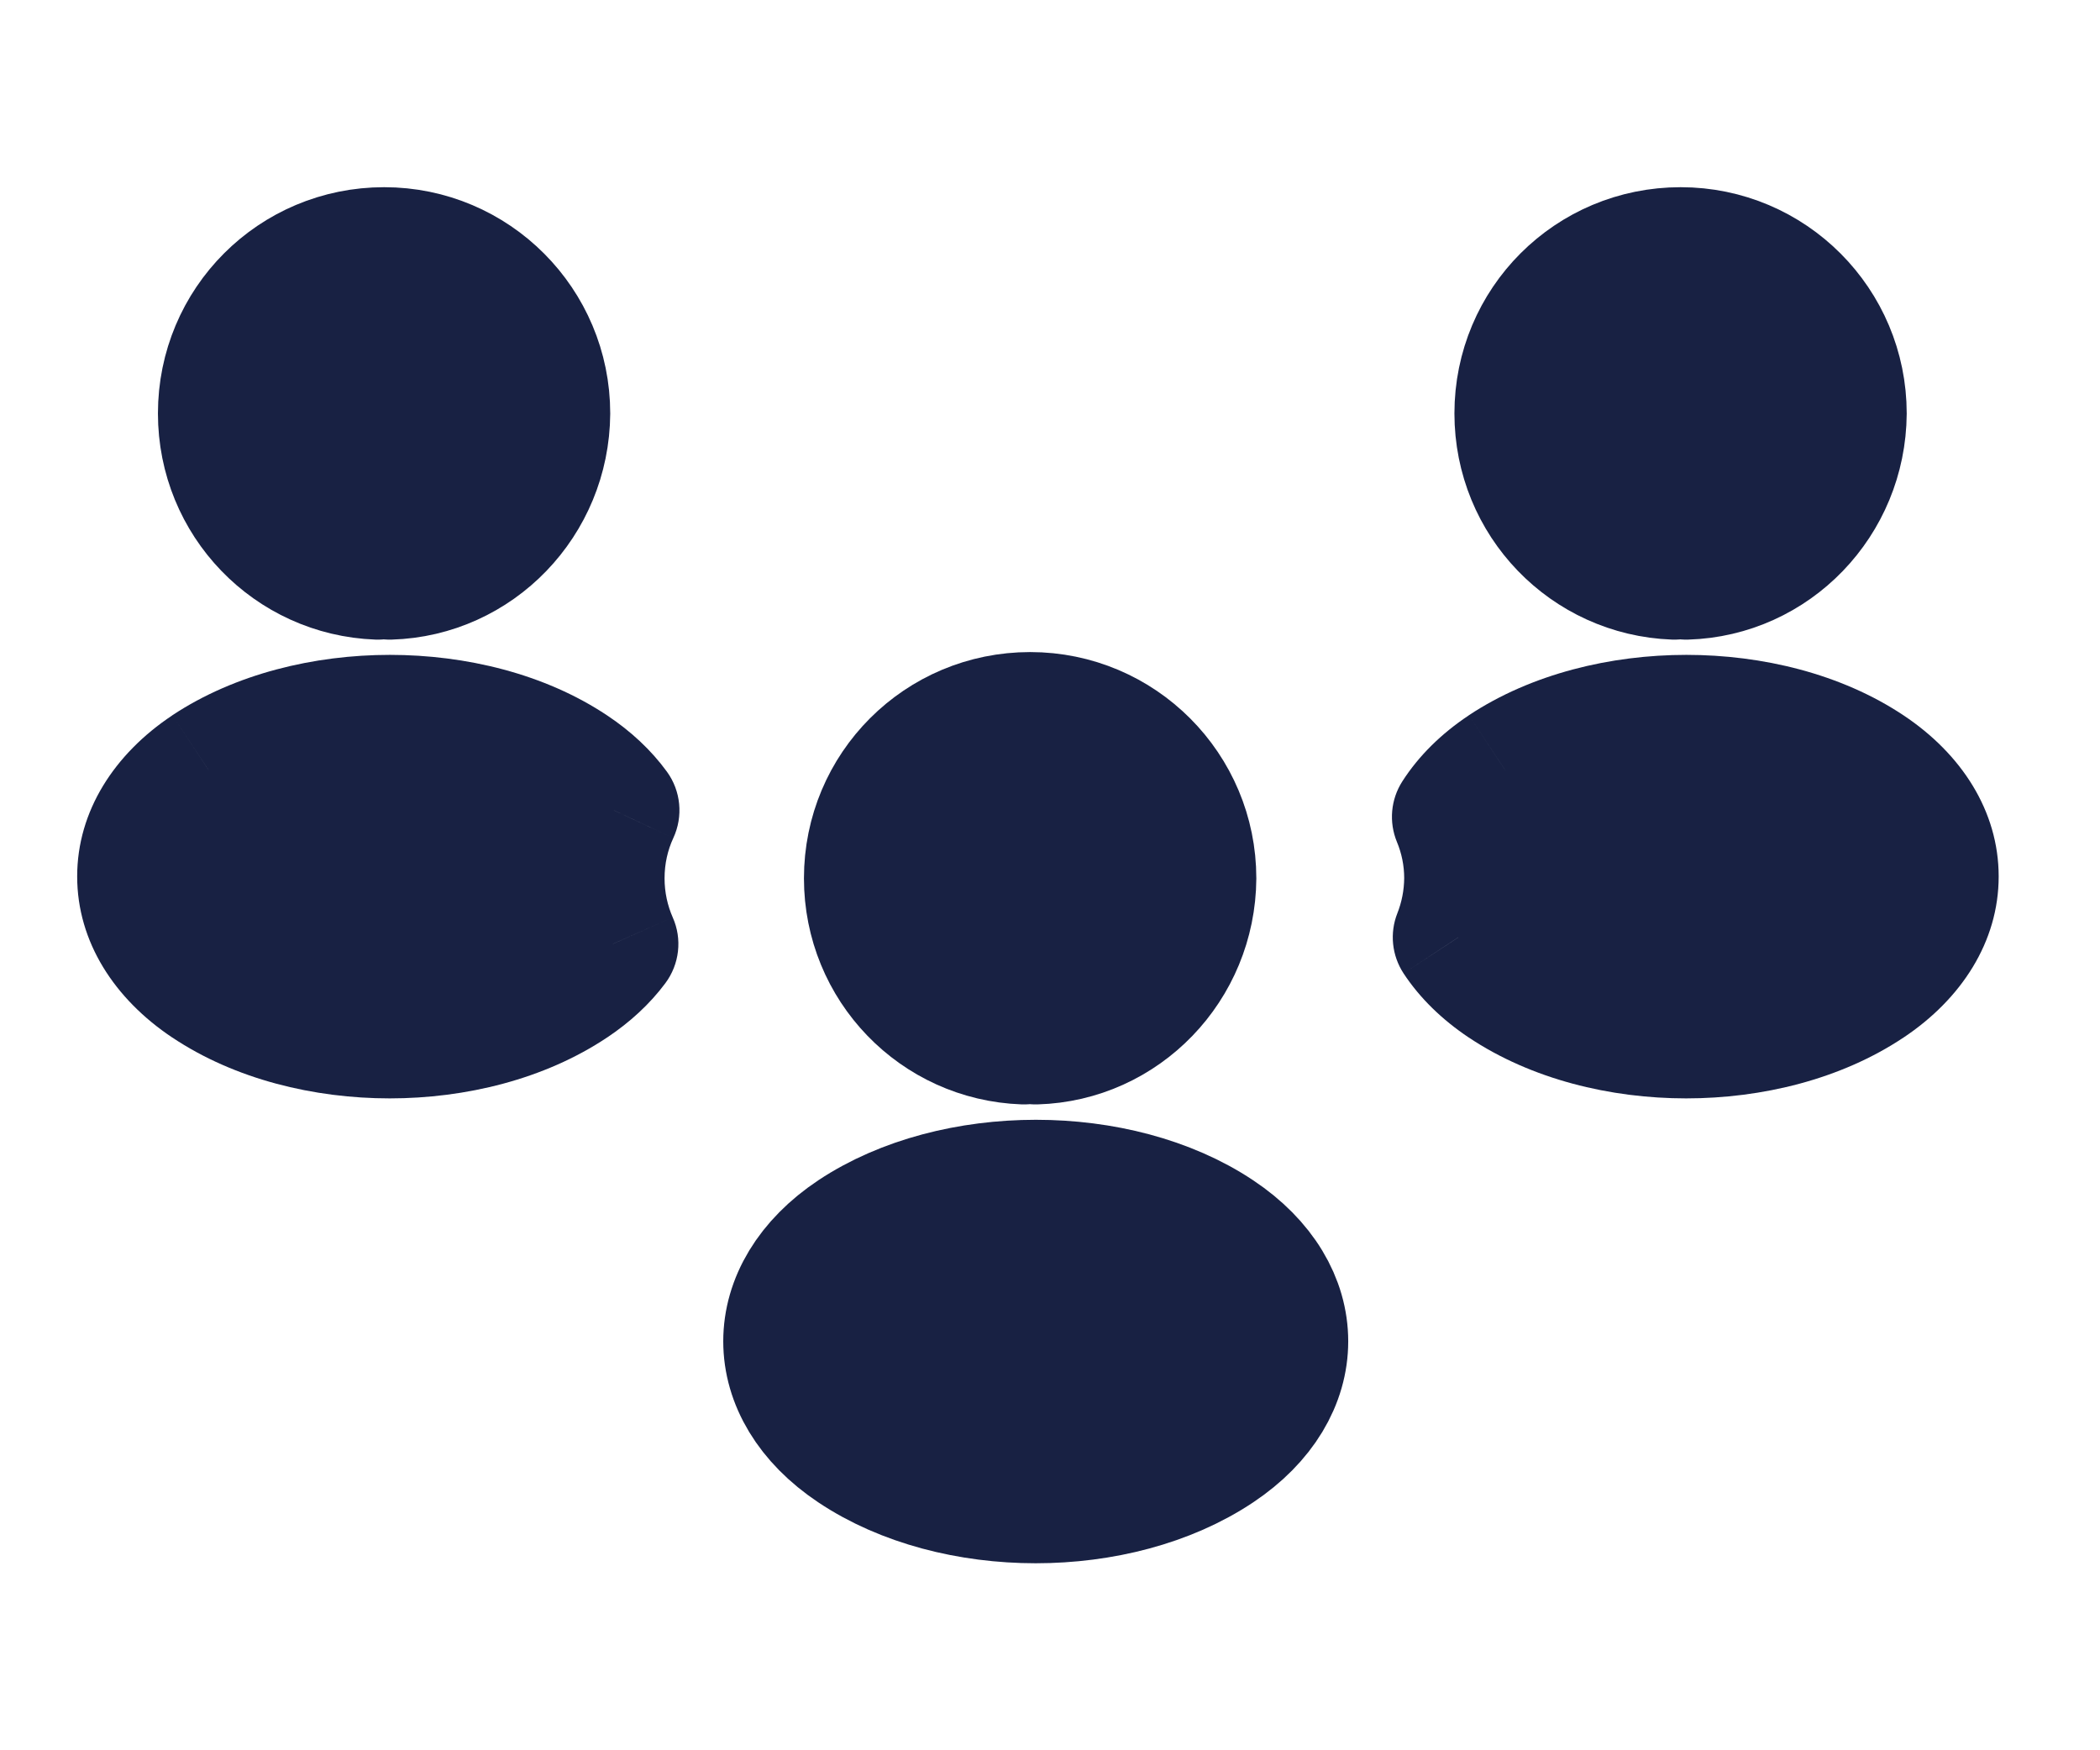 <svg width="24" height="20" viewBox="0 0 24 20" fill="none" xmlns="http://www.w3.org/2000/svg">
<g clip-path="url(#clip0_323_152)">
<path fill-rule="evenodd" clip-rule="evenodd" d="M7.015 9.259C6.894 9.093 6.73 8.936 6.523 8.799C5.392 8.045 3.522 8.045 2.384 8.799C1.382 9.467 1.382 10.562 2.384 11.231C3.522 11.992 5.385 11.992 6.523 11.231C6.723 11.097 6.883 10.947 7.003 10.787C6.901 10.558 6.845 10.304 6.845 10.036C6.845 9.758 6.906 9.495 7.015 9.259Z" fill="#182143"/>
<path d="M7.015 9.259L7.695 9.576C7.81 9.328 7.782 9.038 7.622 8.818L7.015 9.259ZM6.523 8.799L6.107 9.423V9.423L6.523 8.799ZM2.384 8.799L1.97 8.173L1.968 8.175L2.384 8.799ZM2.384 11.231L2.801 10.607L2.8 10.607L2.384 11.231ZM6.523 11.231L6.107 10.607L6.106 10.607L6.523 11.231ZM7.003 10.787L7.603 11.236C7.766 11.018 7.799 10.73 7.688 10.482L7.003 10.787ZM7.622 8.818C7.442 8.571 7.21 8.355 6.939 8.175L6.107 9.423C6.249 9.518 6.346 9.614 6.409 9.701L7.622 8.818ZM6.939 8.175C6.224 7.698 5.32 7.483 4.456 7.483C3.593 7.483 2.688 7.698 1.97 8.173L2.798 9.424C3.218 9.146 3.818 8.983 4.456 8.983C5.095 8.983 5.691 9.146 6.107 9.423L6.939 8.175ZM1.968 8.175C1.31 8.613 0.882 9.266 0.882 10.015C0.882 10.763 1.31 11.416 1.968 11.855L2.8 10.607C2.455 10.377 2.382 10.148 2.382 10.015C2.382 9.881 2.455 9.653 2.8 9.423L1.968 8.175ZM1.967 11.854C2.685 12.334 3.589 12.551 4.454 12.551C5.318 12.551 6.222 12.334 6.94 11.854L6.106 10.607C5.686 10.888 5.09 11.051 4.454 11.051C3.818 11.051 3.221 10.888 2.801 10.607L1.967 11.854ZM6.939 11.855C7.201 11.68 7.426 11.473 7.603 11.236L6.403 10.337C6.34 10.421 6.244 10.515 6.107 10.607L6.939 11.855ZM7.688 10.482C7.629 10.347 7.595 10.197 7.595 10.036H6.095C6.095 10.41 6.174 10.768 6.318 11.091L7.688 10.482ZM7.595 10.036C7.595 9.869 7.631 9.714 7.695 9.576L6.335 8.943C6.18 9.276 6.095 9.647 6.095 10.036H7.595Z" fill="#182143"/>
<path d="M4.454 6.559C4.411 6.551 4.361 6.551 4.318 6.559C3.337 6.523 2.555 5.719 2.555 4.724C2.555 3.707 3.373 2.889 4.39 2.889C5.406 2.889 6.224 3.714 6.224 4.724C6.217 5.719 5.435 6.53 4.454 6.559Z" fill="#182143" stroke="#182143" stroke-width="1.5" stroke-linecap="round" stroke-linejoin="round"/>
<path fill-rule="evenodd" clip-rule="evenodd" d="M16.667 10.71C16.792 10.9 16.97 11.076 17.201 11.231C18.339 11.992 20.202 11.992 21.34 11.231C22.343 10.562 22.343 9.467 21.34 8.799C20.209 8.045 18.339 8.045 17.201 8.799C16.964 8.957 16.783 9.139 16.658 9.333C16.748 9.55 16.798 9.787 16.798 10.036C16.796 10.274 16.75 10.502 16.667 10.71Z" fill="#182143"/>
<path d="M16.667 10.71L15.97 10.435C15.88 10.662 15.907 10.919 16.041 11.123L16.667 10.71ZM17.201 11.231L17.618 10.607L17.617 10.607L17.201 11.231ZM21.34 11.231L20.924 10.607L20.923 10.607L21.34 11.231ZM21.34 8.799L21.756 8.175V8.175L21.34 8.799ZM17.201 8.799L16.787 8.173L16.785 8.175L17.201 8.799ZM16.658 9.333L16.027 8.928C15.894 9.135 15.871 9.393 15.965 9.621L16.658 9.333ZM16.798 10.036L17.548 10.041V10.036H16.798ZM16.041 11.123C16.228 11.407 16.482 11.652 16.785 11.855L17.617 10.607C17.458 10.5 17.356 10.392 17.294 10.298L16.041 11.123ZM16.784 11.854C17.502 12.334 18.406 12.551 19.27 12.551C20.135 12.551 21.039 12.334 21.757 11.854L20.923 10.607C20.503 10.888 19.907 11.051 19.27 11.051C18.634 11.051 18.038 10.888 17.618 10.607L16.784 11.854ZM21.756 11.855C22.414 11.416 22.842 10.763 22.842 10.015C22.842 9.266 22.414 8.613 21.756 8.175L20.924 9.423C21.269 9.653 21.342 9.881 21.342 10.015C21.342 10.148 21.269 10.377 20.924 10.607L21.756 11.855ZM21.756 8.175C21.041 7.698 20.137 7.483 19.273 7.483C18.41 7.483 17.505 7.698 16.787 8.173L17.615 9.424C18.035 9.146 18.634 8.983 19.273 8.983C19.912 8.983 20.508 9.146 20.924 9.423L21.756 8.175ZM16.785 8.175C16.474 8.382 16.215 8.635 16.027 8.928L17.289 9.738C17.351 9.642 17.454 9.531 17.617 9.423L16.785 8.175ZM15.965 9.621C16.018 9.748 16.048 9.888 16.048 10.036H17.548C17.548 9.687 17.478 9.352 17.351 9.045L15.965 9.621ZM16.048 10.031C16.047 10.175 16.019 10.311 15.97 10.435L17.365 10.986C17.481 10.692 17.545 10.373 17.548 10.041L16.048 10.031Z" fill="#182143"/>
<path d="M19.271 6.559C19.228 6.551 19.178 6.551 19.136 6.559C18.154 6.523 17.372 5.719 17.372 4.724C17.372 3.707 18.19 2.889 19.207 2.889C20.224 2.889 21.041 3.714 21.041 4.724C21.034 5.719 20.252 6.53 19.271 6.559Z" fill="#182143" stroke="#182143" stroke-width="1.5" stroke-linecap="round" stroke-linejoin="round"/>
<path d="M11.837 11.87C11.794 11.863 11.745 11.863 11.702 11.87C10.72 11.835 9.938 11.031 9.938 10.036C9.938 9.019 10.756 8.201 11.773 8.201C12.79 8.201 13.608 9.026 13.608 10.036C13.601 11.031 12.818 11.842 11.837 11.87Z" fill="#182143" stroke="#182143" stroke-width="1.5" stroke-linecap="round" stroke-linejoin="round"/>
<path d="M9.768 14.111C8.765 14.779 8.765 15.874 9.768 16.543C10.905 17.303 12.768 17.303 13.906 16.543C14.909 15.874 14.909 14.779 13.906 14.111C12.775 13.357 10.905 13.357 9.768 14.111Z" fill="#182143" stroke="#182143" stroke-width="1.5" stroke-linecap="round" stroke-linejoin="round"/>
</g>
<defs>
<clipPath id="clip0_323_152">
<rect width="23" height="20" fill="white" transform="translate(0.322)"/>
</clipPath>
</defs>
</svg>
